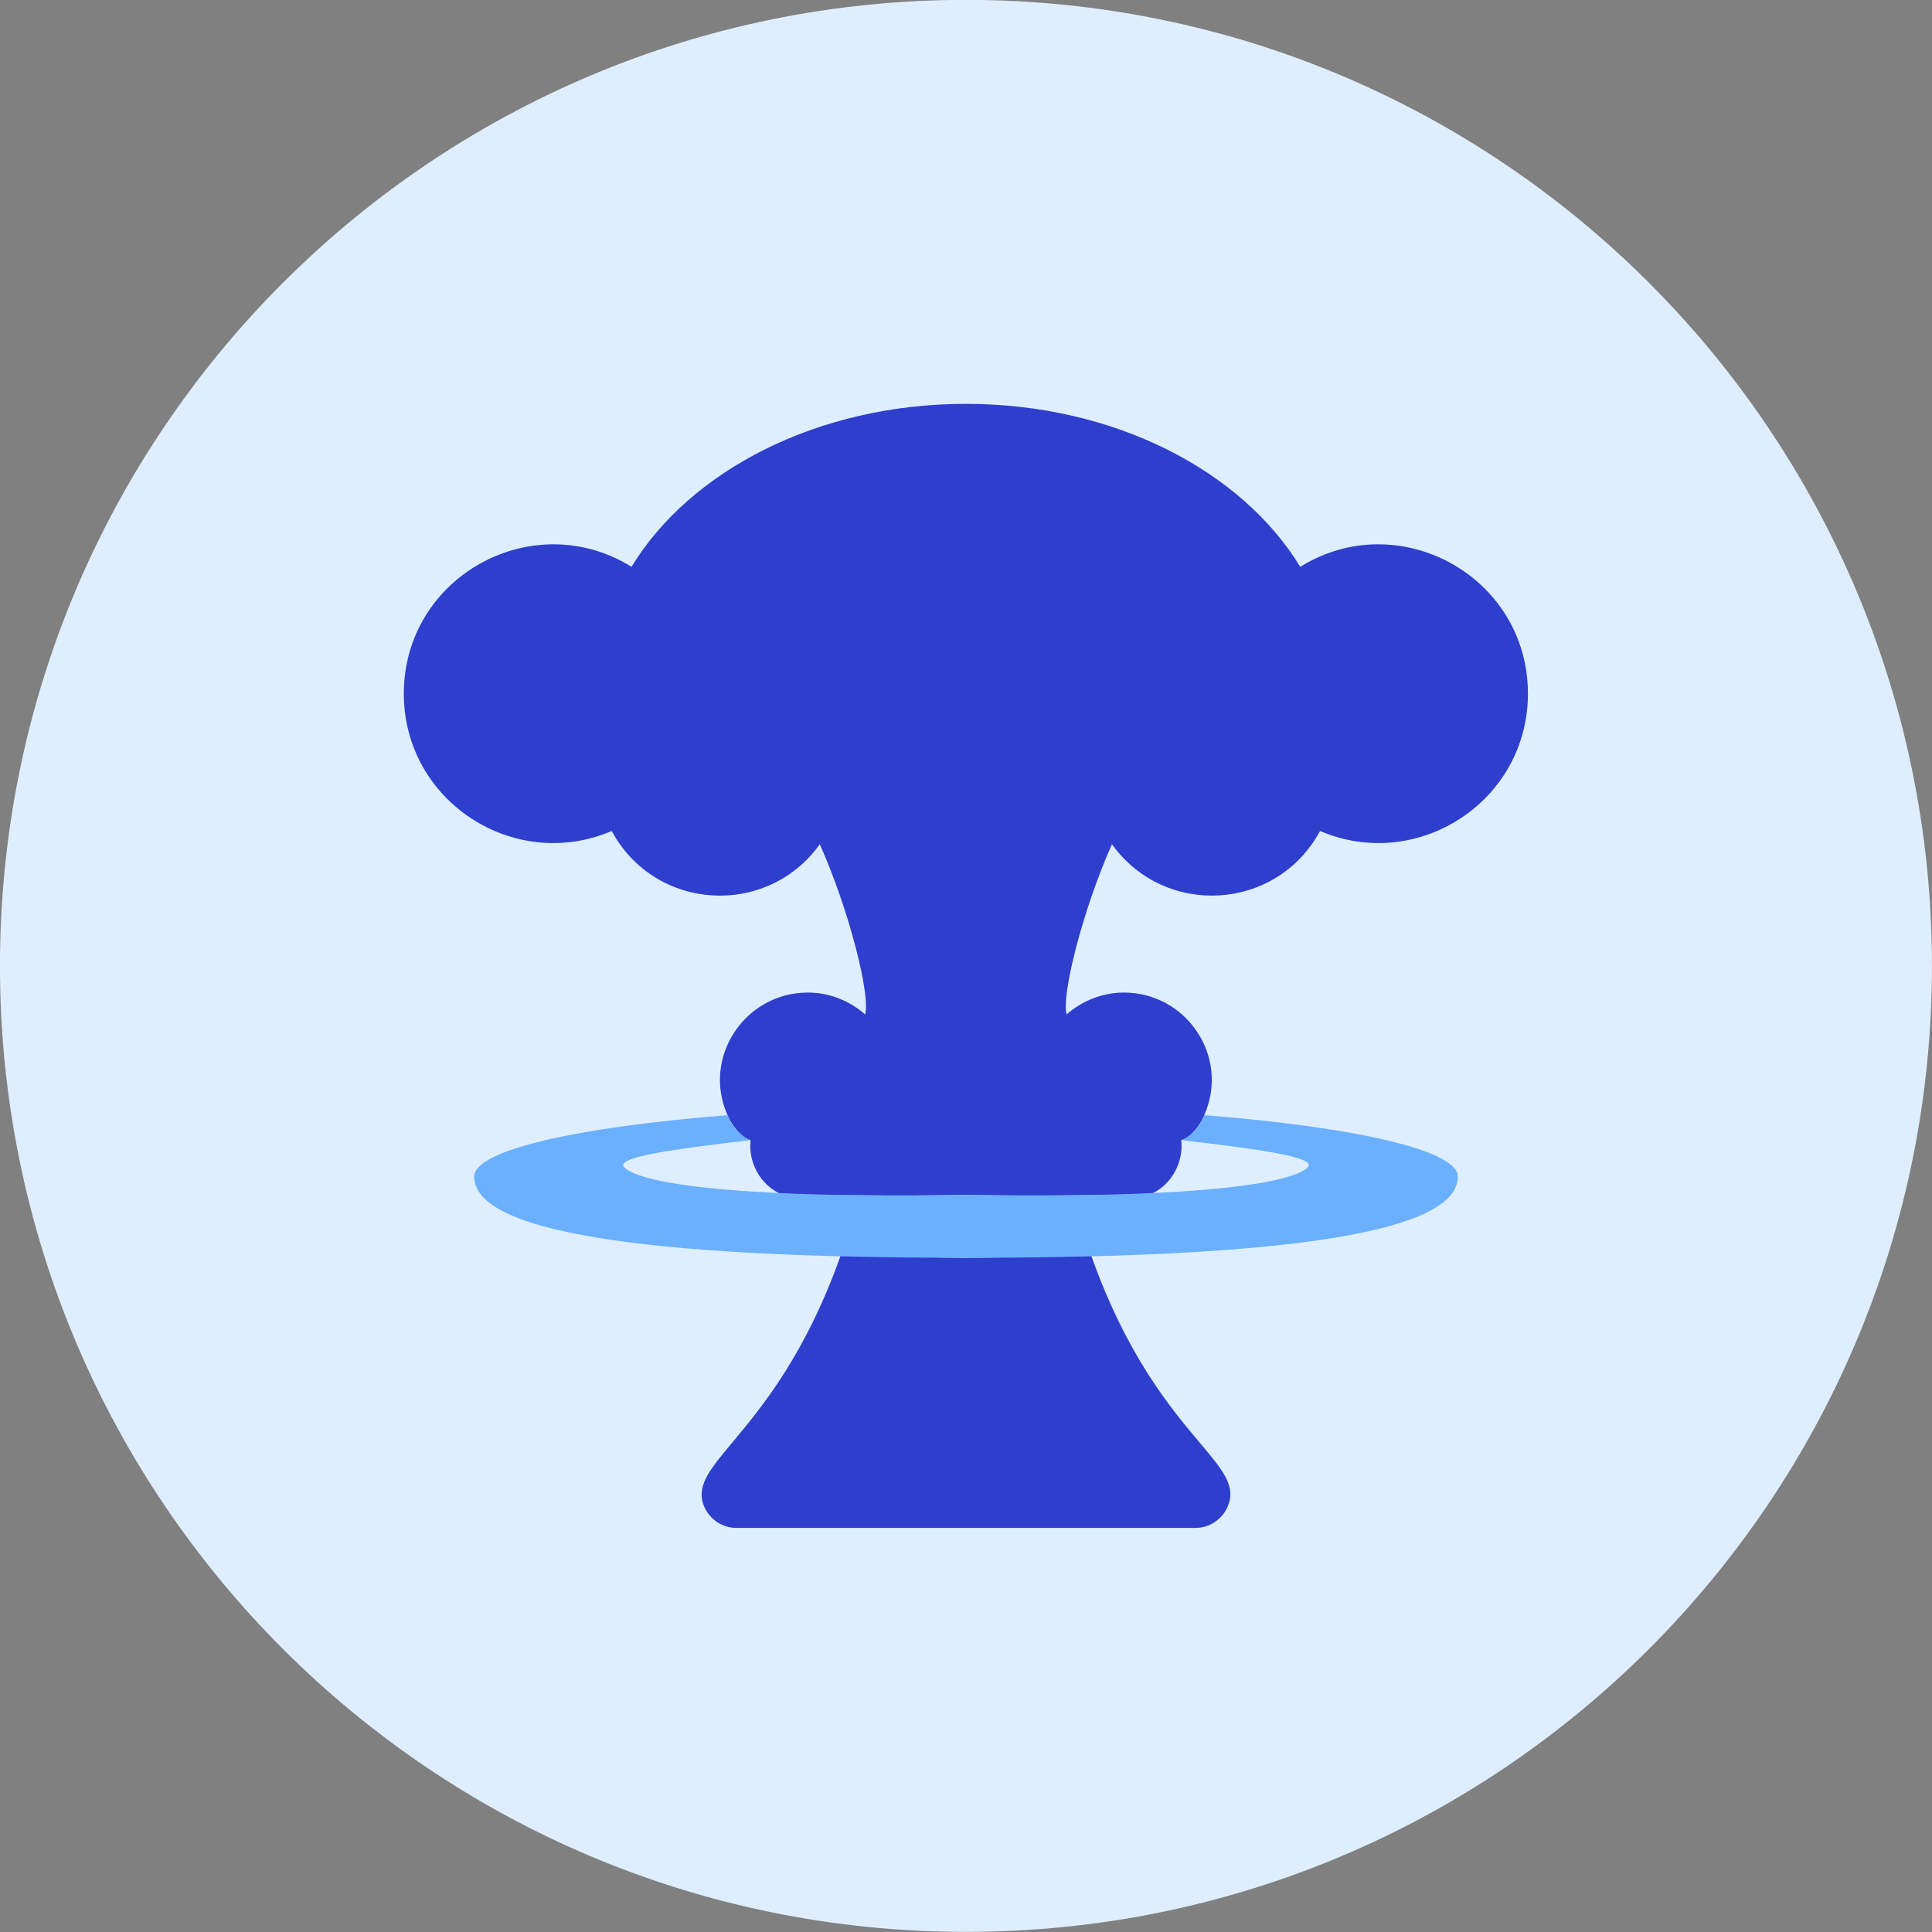 <svg xmlns="http://www.w3.org/2000/svg" fill="none" viewBox="0 0 48 48" id="Nuclear-Mushroom--Streamline-Kameleon">
  <rect x="0" y="0" width="48" height="48" fill="#808080" stroke="none"/>
  <desc>
    Nuclear Mushroom Streamline Icon: https://streamlinehq.com
  </desc>
  <path fill="#deeeff" d="M23.999 47.997c13.255 0 24 -10.745 24 -24 0 -13.255 -10.745 -24 -24 -24S-0.001 10.743 -0.001 23.997c0 13.255 10.745 24 24 24Z" stroke-width="1"></path>
  <path fill="#2e3ecd" d="M20.907 31.134c-0.882 2.511 -1.982 3.829 -2.705 4.695 -0.586 0.702 -0.925 1.108 -0.701 1.614 0.141 0.315 0.453 0.518 0.798 0.518h11.399c0.345 0 0.657 -0.203 0.798 -0.518 0.228 -0.513 -0.106 -0.908 -0.689 -1.6 -0.721 -0.856 -1.824 -2.165 -2.717 -4.709 -1.345 0.08 -2.482 0.115 -3.091 0.117 -0.609 -0.002 -1.746 -0.037 -3.091 -0.117Z" stroke-width="1"></path>
  <path fill="#2e3ecd" d="M18.078 27.707c0.033 0.115 0.276 0.537 0.571 0.62 -0.065 0.544 0.24 1.134 0.798 1.361l2.048 0.01c0.743 0.007 1.574 0.005 2.503 -0.01 0.929 0.015 1.761 0.017 2.503 0.01l2.048 -0.01c0.558 -0.227 0.863 -0.817 0.798 -1.361 0.295 -0.083 0.538 -0.504 0.571 -0.62 0.643 -1.443 -0.435 -3.047 -1.993 -3.047 -0.547 0 -1.041 0.209 -1.424 0.541 -0.137 -0.452 0.385 -2.564 1.125 -4.226 1.316 1.832 4.094 1.665 5.17 -0.329 2.427 1.036 5.165 -0.738 5.165 -3.412 0 -2.911 -3.201 -4.673 -5.657 -3.152 -1.456 -2.388 -4.623 -4.048 -8.307 -4.048 -3.683 0 -6.851 1.659 -8.307 4.048 -2.456 -1.521 -5.657 0.242 -5.657 3.152 0 2.674 2.738 4.448 5.165 3.412 1.076 1.995 3.854 2.162 5.17 0.329 0.741 1.663 1.263 3.774 1.125 4.226 -0.383 -0.333 -0.877 -0.541 -1.424 -0.541 -1.558 0 -2.636 1.604 -1.993 3.047Z" stroke-width="1"></path>
  <path fill="#6bafff" d="M11.781 29.233c0 -0.657 2.543 -1.229 6.298 -1.527 0.033 0.115 0.276 0.537 0.571 0.62 -1.99 0.231 -3.22 0.413 -3.169 0.64 0.188 0.295 1.741 0.826 8.519 0.721 6.778 0.105 8.332 -0.426 8.519 -0.721 0.05 -0.227 -1.18 -0.409 -3.169 -0.64 0.295 -0.083 0.538 -0.504 0.571 -0.62 3.755 0.298 6.298 0.87 6.298 1.527 0 1.512 -5.073 2.017 -12.218 2.017s-12.218 -0.504 -12.218 -2.017Z" stroke-width="1"></path>
</svg>